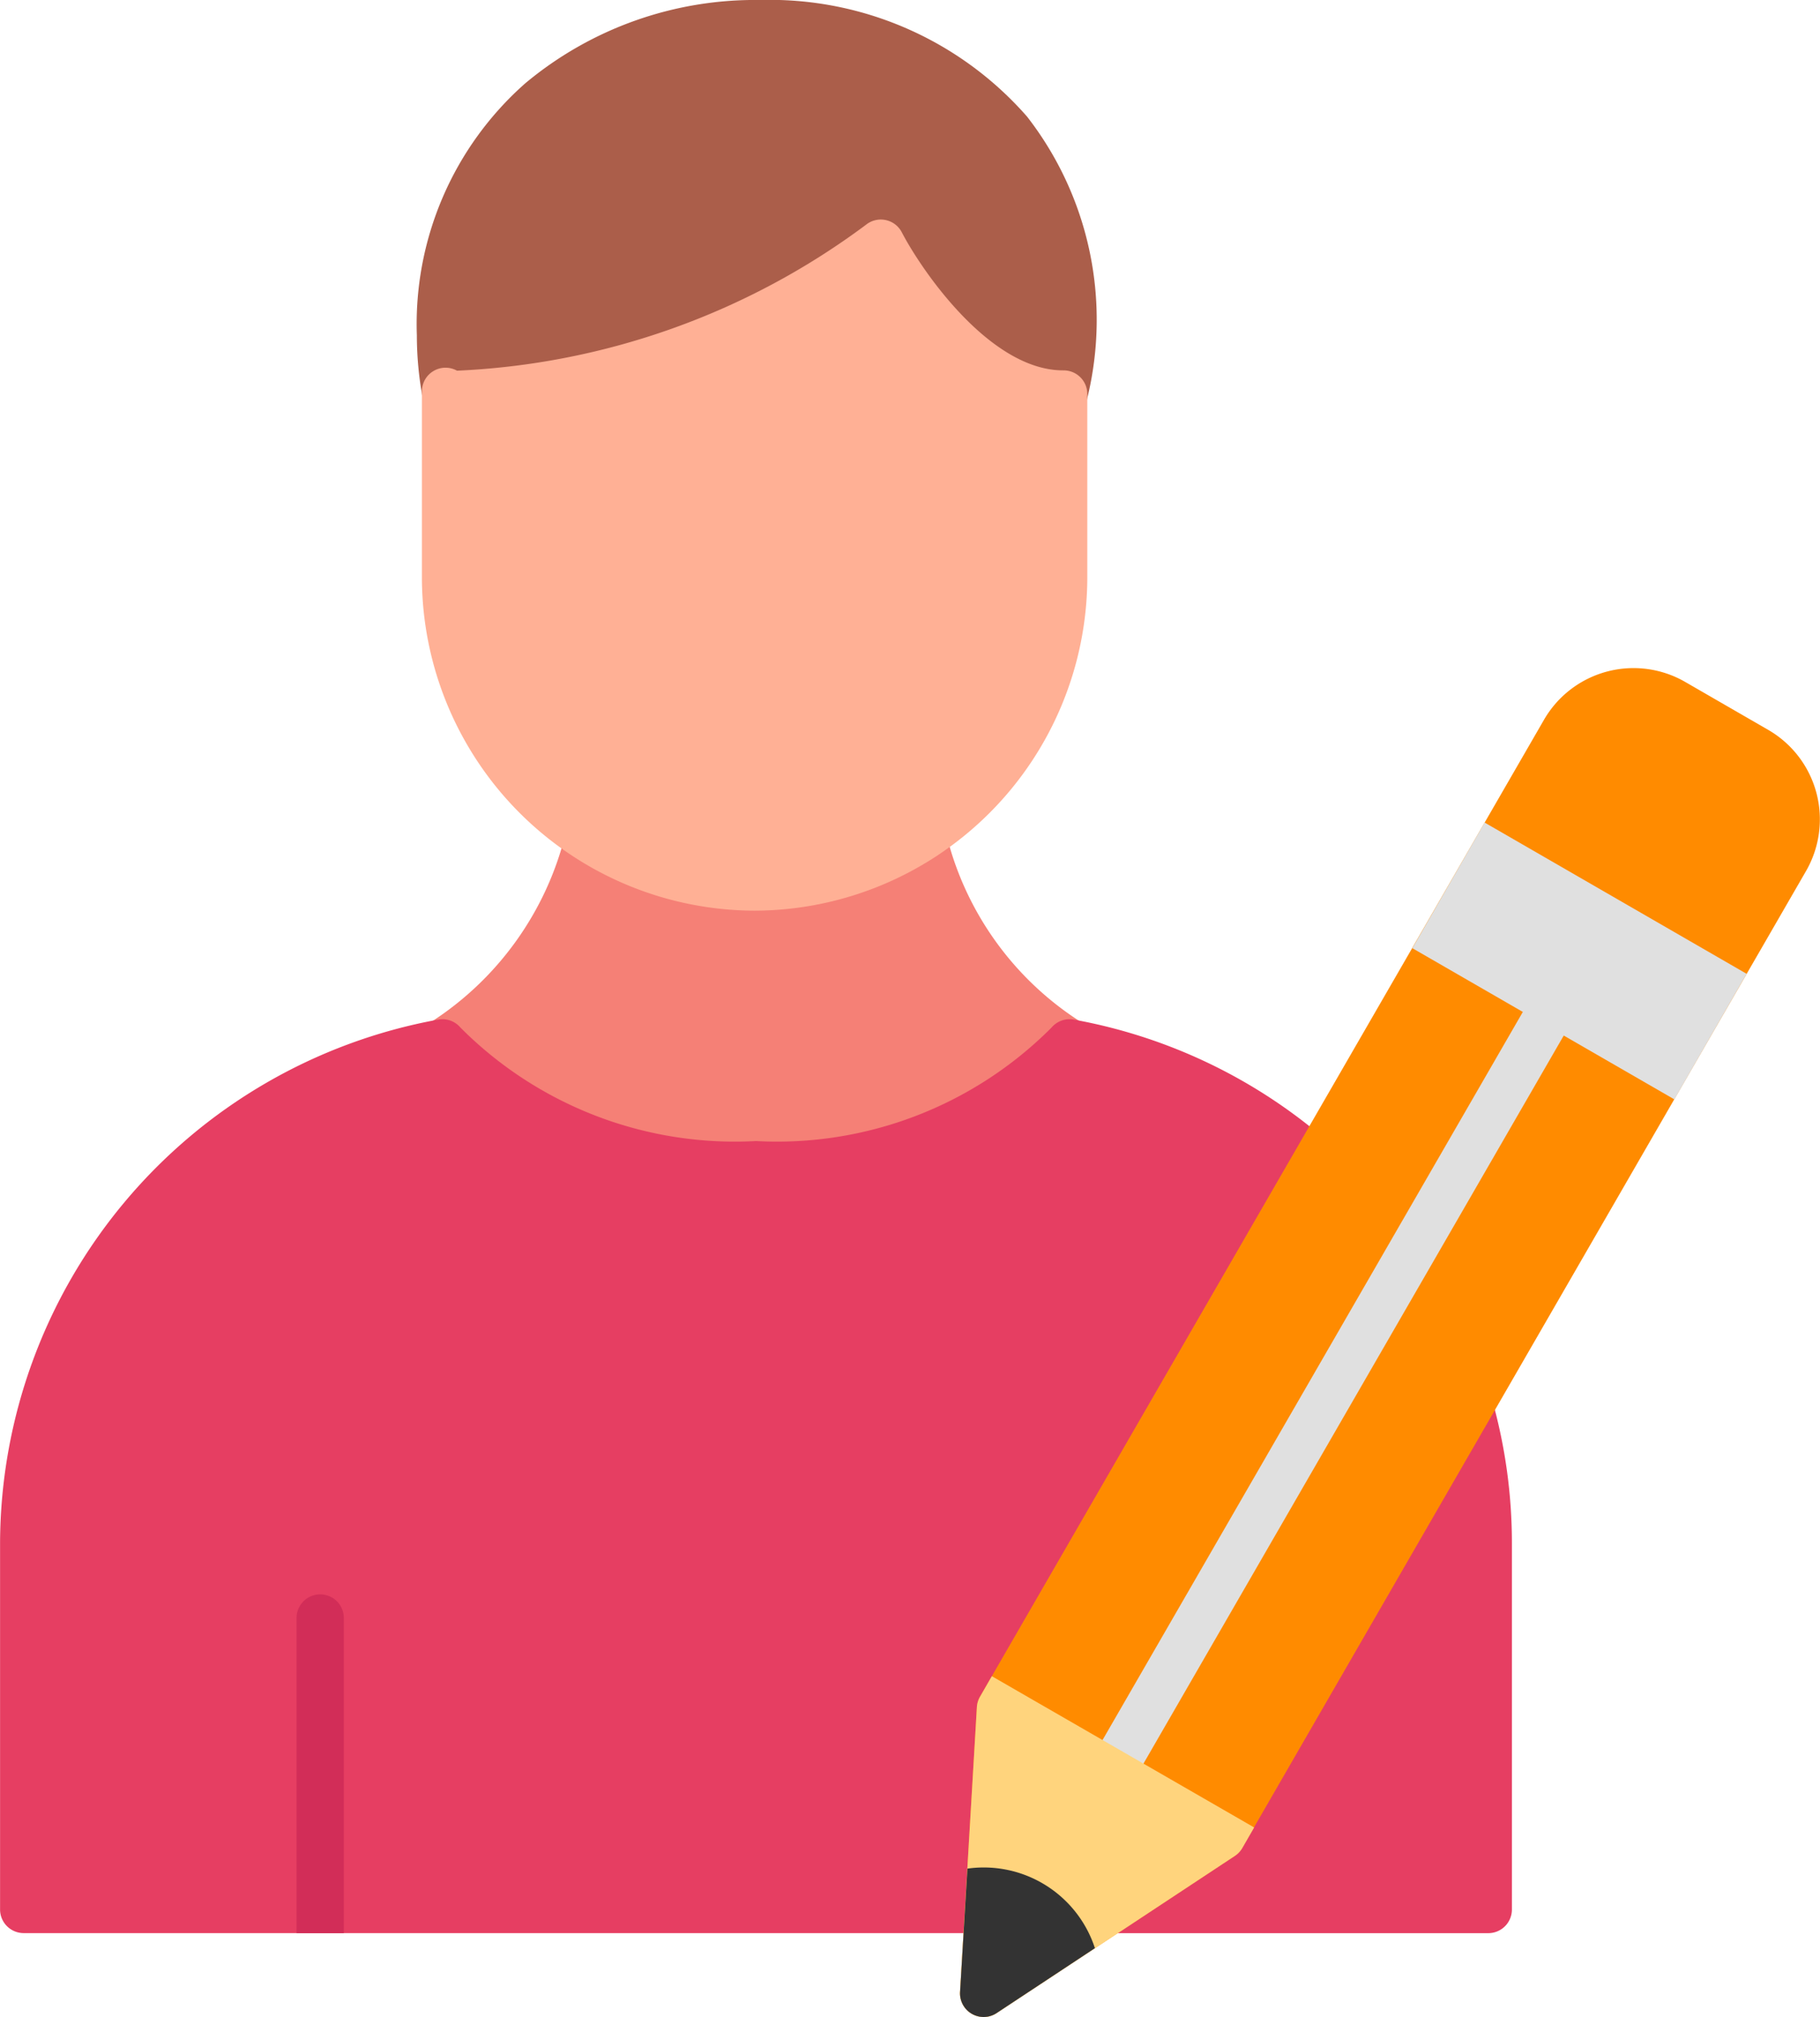 <svg xmlns="http://www.w3.org/2000/svg" width="28.881" height="32" viewBox="0 0 28.881 32"><g transform="translate(-0.346)"><path d="M7.174,8.817A6.89,6.89,0,0,1,1.912,6.75a.375.375,0,0,1,.1-.569,4.964,4.964,0,0,0,2.142-3,.375.375,0,0,1,.568-.233,4.5,4.5,0,0,0,2.429.711,4.5,4.5,0,0,0,2.463-.733.375.375,0,0,1,.571.233,4.923,4.923,0,0,0,2.147,3.019.375.375,0,0,1,.1.569A6.89,6.89,0,0,1,7.174,8.817Z" transform="translate(5.168 10.037)" fill="#f58076" fill-rule="evenodd"/><path d="M2.353,6.627H2.276a.375.375,0,0,1-.366-.305,5.418,5.418,0,0,1-.094-1,5.094,5.094,0,0,1,1.72-4A5.69,5.69,0,0,1,7.266,0,5.424,5.424,0,0,1,11.5,1.851a5.251,5.251,0,0,1,.954,4.47.375.375,0,0,1-.366.305h-.011c-1.44,0-2.553-1.5-3.006-2.218A12.231,12.231,0,0,1,2.353,6.627Z" transform="translate(5.145)" fill="#ab5e4a" fill-rule="evenodd"/><path d="M7.115,11.739a5.295,5.295,0,0,1-5.28-5.28V3.5a.375.375,0,0,1,.557-.328A11.724,11.724,0,0,0,8.882.857a.375.375,0,0,1,.568.119c.317.609,1.4,2.191,2.56,2.191h.007a.375.375,0,0,1,.377.375V6.459a5.295,5.295,0,0,1-5.281,5.28Z" transform="translate(5.206 2.709)" fill="#ffb095" fill-rule="evenodd"/><path d="M16.034,18.093H.722a.375.375,0,0,1-.375-.375V11.906A8.47,8.47,0,0,1,7.3,3.6a.375.375,0,0,1,.353.127,6.145,6.145,0,0,0,4.69,1.8,6.145,6.145,0,0,0,4.689-1.8.375.375,0,0,1,.353-.127,8.43,8.43,0,0,1,4.092,1.987,15.072,15.072,0,0,1,2.551,4.058,8.389,8.389,0,0,1,.31,2.263v5.811a.375.375,0,0,1-.375.375H16.034Z" transform="translate(0 12.576)" fill="#e63e62" fill-rule="evenodd"/><path d="M2.142,11h-.75v-5a.375.375,0,0,1,.75,0v5Z" transform="translate(3.66 19.67)" fill="#d22d58" fill-rule="evenodd"/><path d="M4.107,23.756a.375.375,0,0,1-.374-.4L4,18.838a.377.377,0,0,1,.05-.165L13,3.174a1.641,1.641,0,0,1,2.238-.6l1.32.762a1.64,1.64,0,0,1,.6,2.238l-8.949,15.5a.376.376,0,0,1-.118.126l-3.78,2.495a.375.375,0,0,1-.207.062Z" transform="translate(11.848 8.244)" fill="#ff8b00" fill-rule="evenodd"/><path d="M5.327,4.893,6.474,2.9l4.158,2.4L9.485,7.292Z" transform="translate(17.431 10.15)" fill="#e0e0e0" fill-rule="evenodd"/><path d="M4.557,16.4a.375.375,0,0,1-.324-.563l7.044-12.2a.375.375,0,1,1,.649.375l-7.044,12.2a.375.375,0,0,1-.325.188Z" transform="translate(13.424 12.089)" fill="#e0e0e0" fill-rule="evenodd"/><path d="M4.107,11.317a.375.375,0,0,1-.374-.4L4,6.4a.377.377,0,0,1,.05-.165l.187-.325L8.4,8.31l-.187.325a.376.376,0,0,1-.118.126l-3.78,2.495a.375.375,0,0,1-.207.062Z" transform="translate(11.848 20.683)" fill="#ffd47d" fill-rule="evenodd"/><path d="M4.107,8.954a.375.375,0,0,1-.374-.4L3.85,6.6A1.856,1.856,0,0,1,5.873,7.862L4.313,8.892A.374.374,0,0,1,4.107,8.954Z" transform="translate(11.848 23.046)" fill="#333" fill-rule="evenodd"/></g></svg>